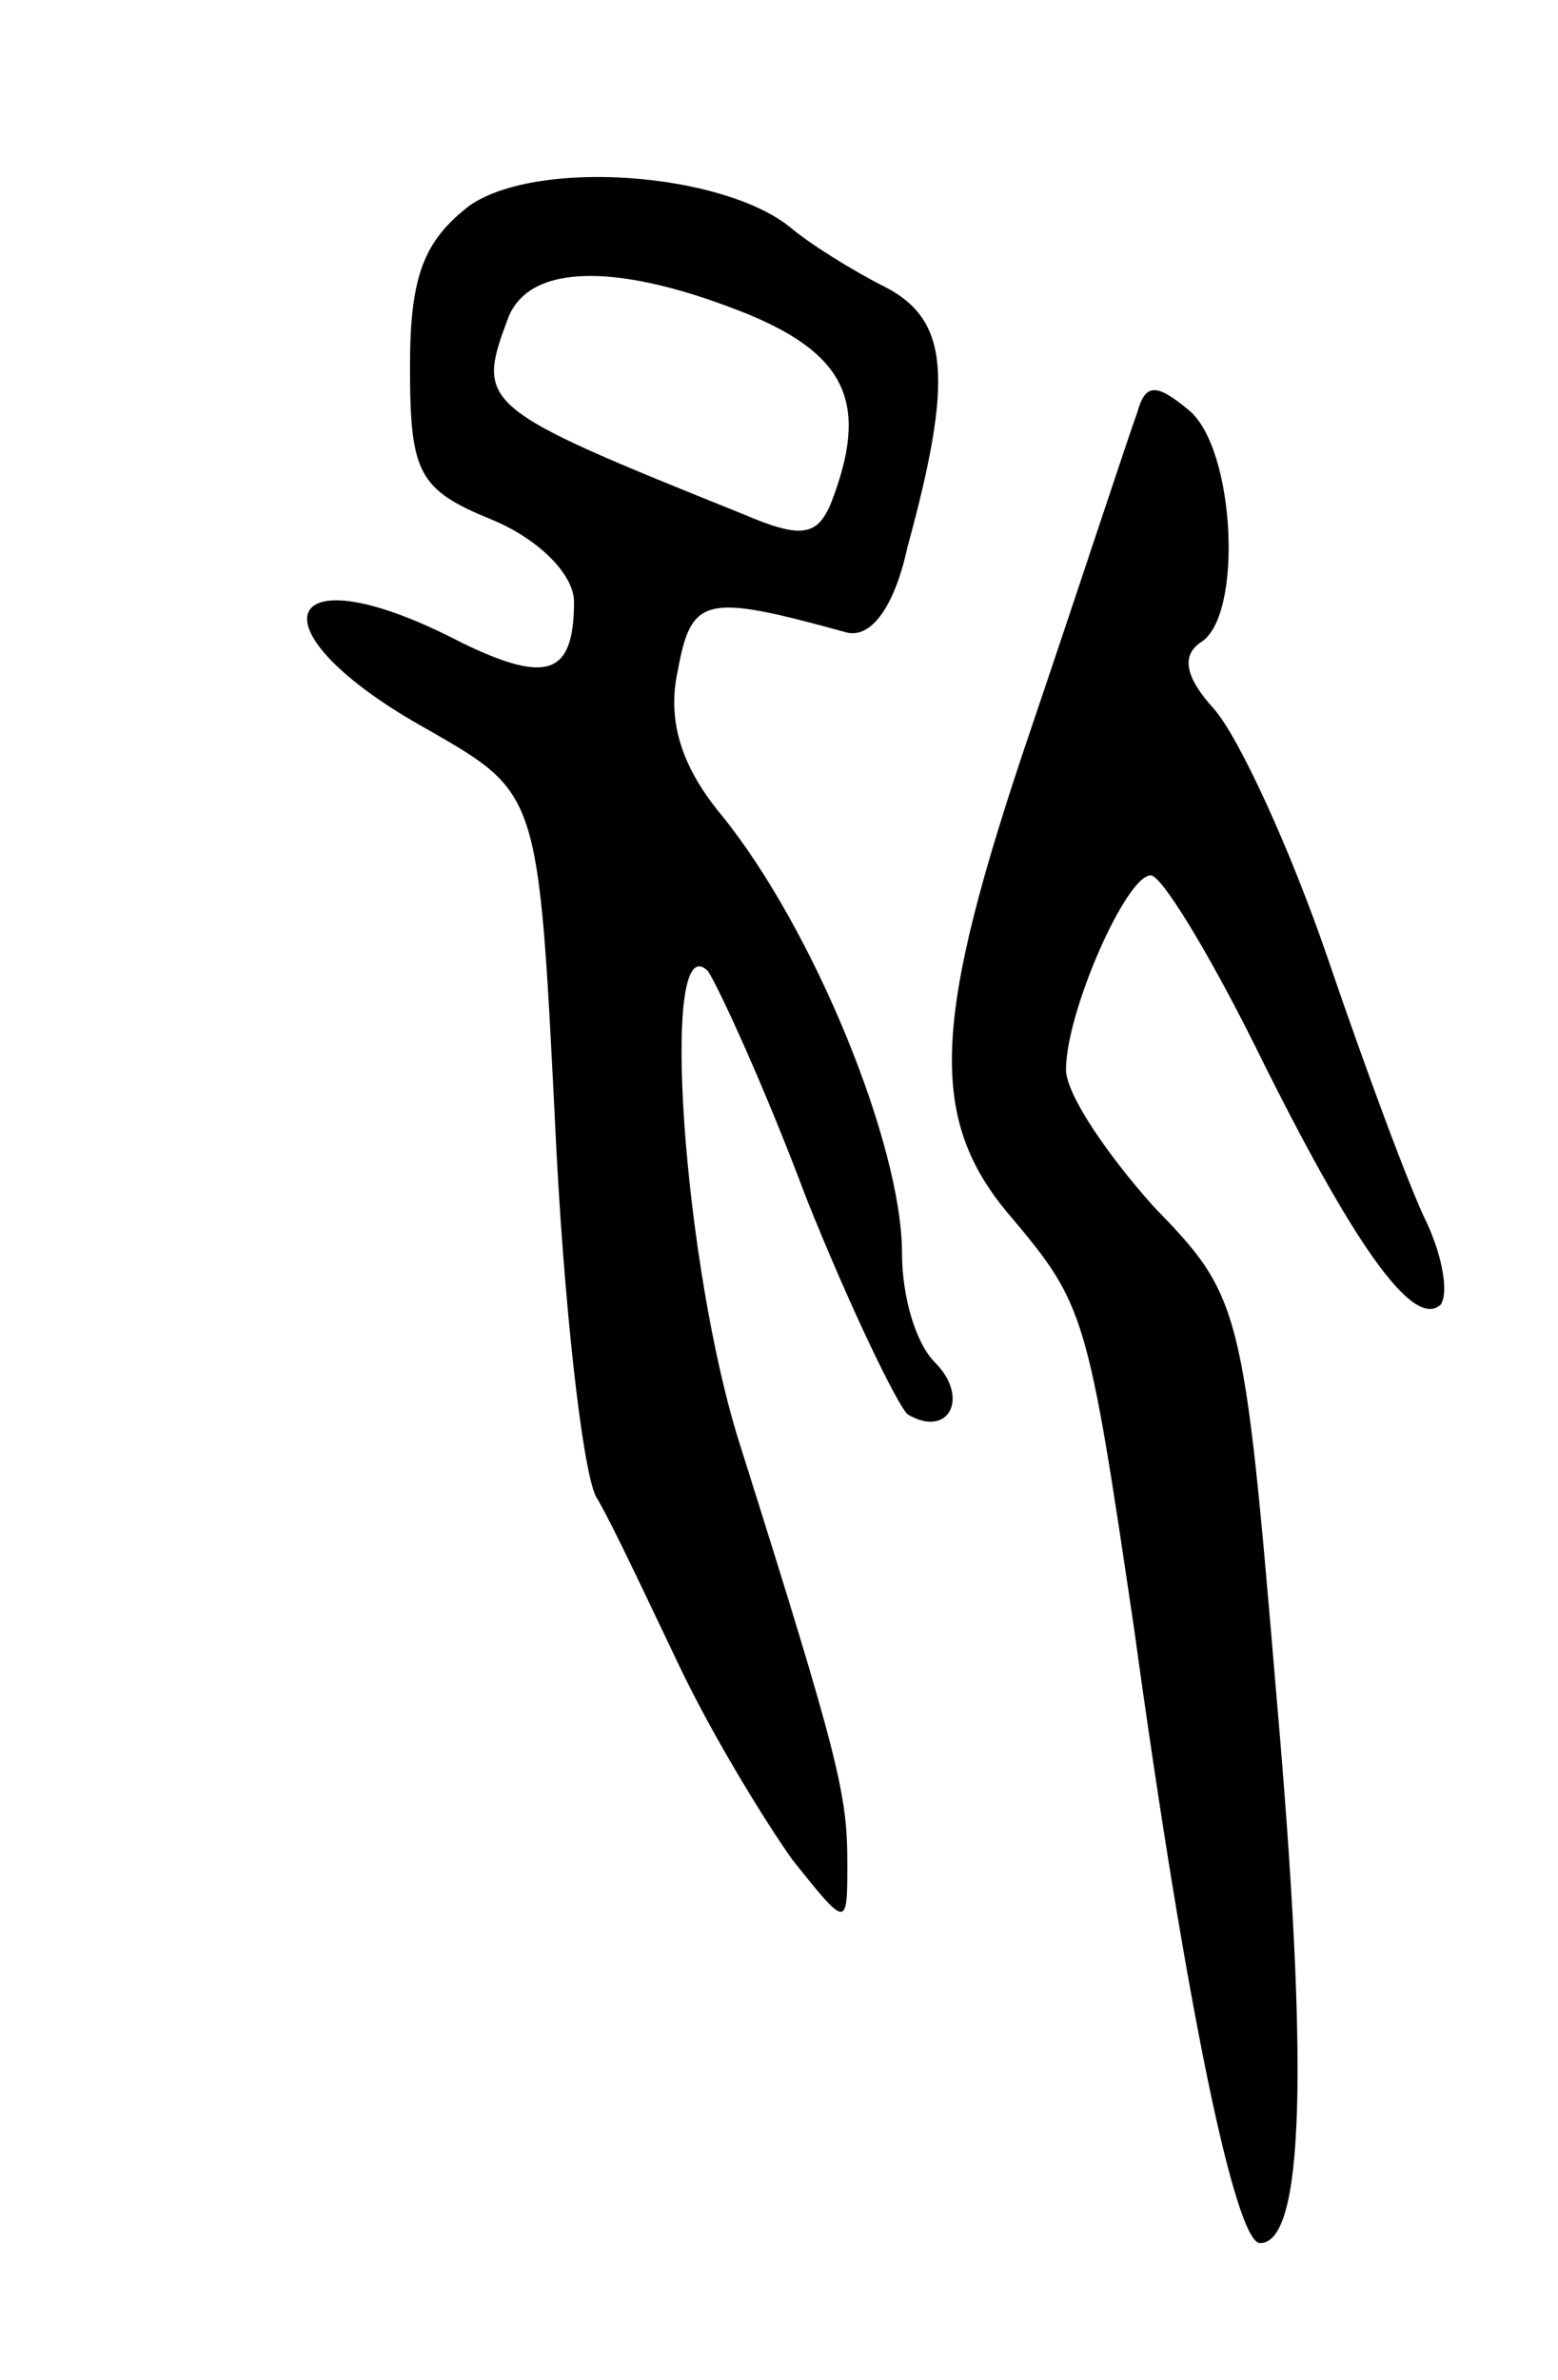<svg version="1.0" xmlns="http://www.w3.org/2000/svg"
 width="57pt" height="87pt" viewBox="0 0 57 87"
 preserveAspectRatio="xMidYMid meet">
<g transform="translate(0,87) scale(0.1,-0.1)"
fill="#000000" stroke="none">
<path d="M172 795 c-17 -13 -22 -26 -22 -59 0 -39 3 -45 30 -56 17 -7 30 -20
30 -30 0 -27 -10 -30 -41 -15 -67 35 -79 5 -12 -32 40 -23 40 -23 46 -142 3
-66 10 -128 15 -138 6 -10 19 -38 31 -63 12 -25 31 -56 41 -70 20 -25 20 -25
20 -1 0 25 -3 38 -39 152 -21 65 -30 192 -12 174 4 -6 21 -43 36 -83 16 -40
33 -75 37 -79 15 -9 23 6 10 19 -7 7 -12 24 -12 40 0 39 -32 118 -66 160 -15
18 -20 35 -16 53 5 27 10 28 61 14 9 -3 18 8 23 31 17 62 15 83 -8 95 -12 6
-28 16 -35 22 -25 20 -92 25 -117 8z m102 -40 c36 -15 44 -33 30 -69 -5 -12
-11 -13 -32 -4 -97 39 -98 40 -86 72 8 20 41 20 88 1z"/>
<path d="M416 719 c-3 -8 -20 -60 -39 -116 -36 -106 -38 -142 -7 -178 27 -32
28 -36 45 -151 19 -138 37 -224 46 -224 16 0 18 63 6 200 -12 143 -13 146 -45
179 -17 19 -32 41 -32 50 0 21 22 71 31 71 4 0 21 -28 38 -62 36 -73 58 -104
68 -95 3 4 1 17 -5 30 -6 12 -22 55 -36 96 -14 41 -33 82 -42 92 -10 11 -12
19 -5 24 16 9 13 71 -4 85 -12 10 -16 10 -19 -1z"/>
</g>
</svg>
